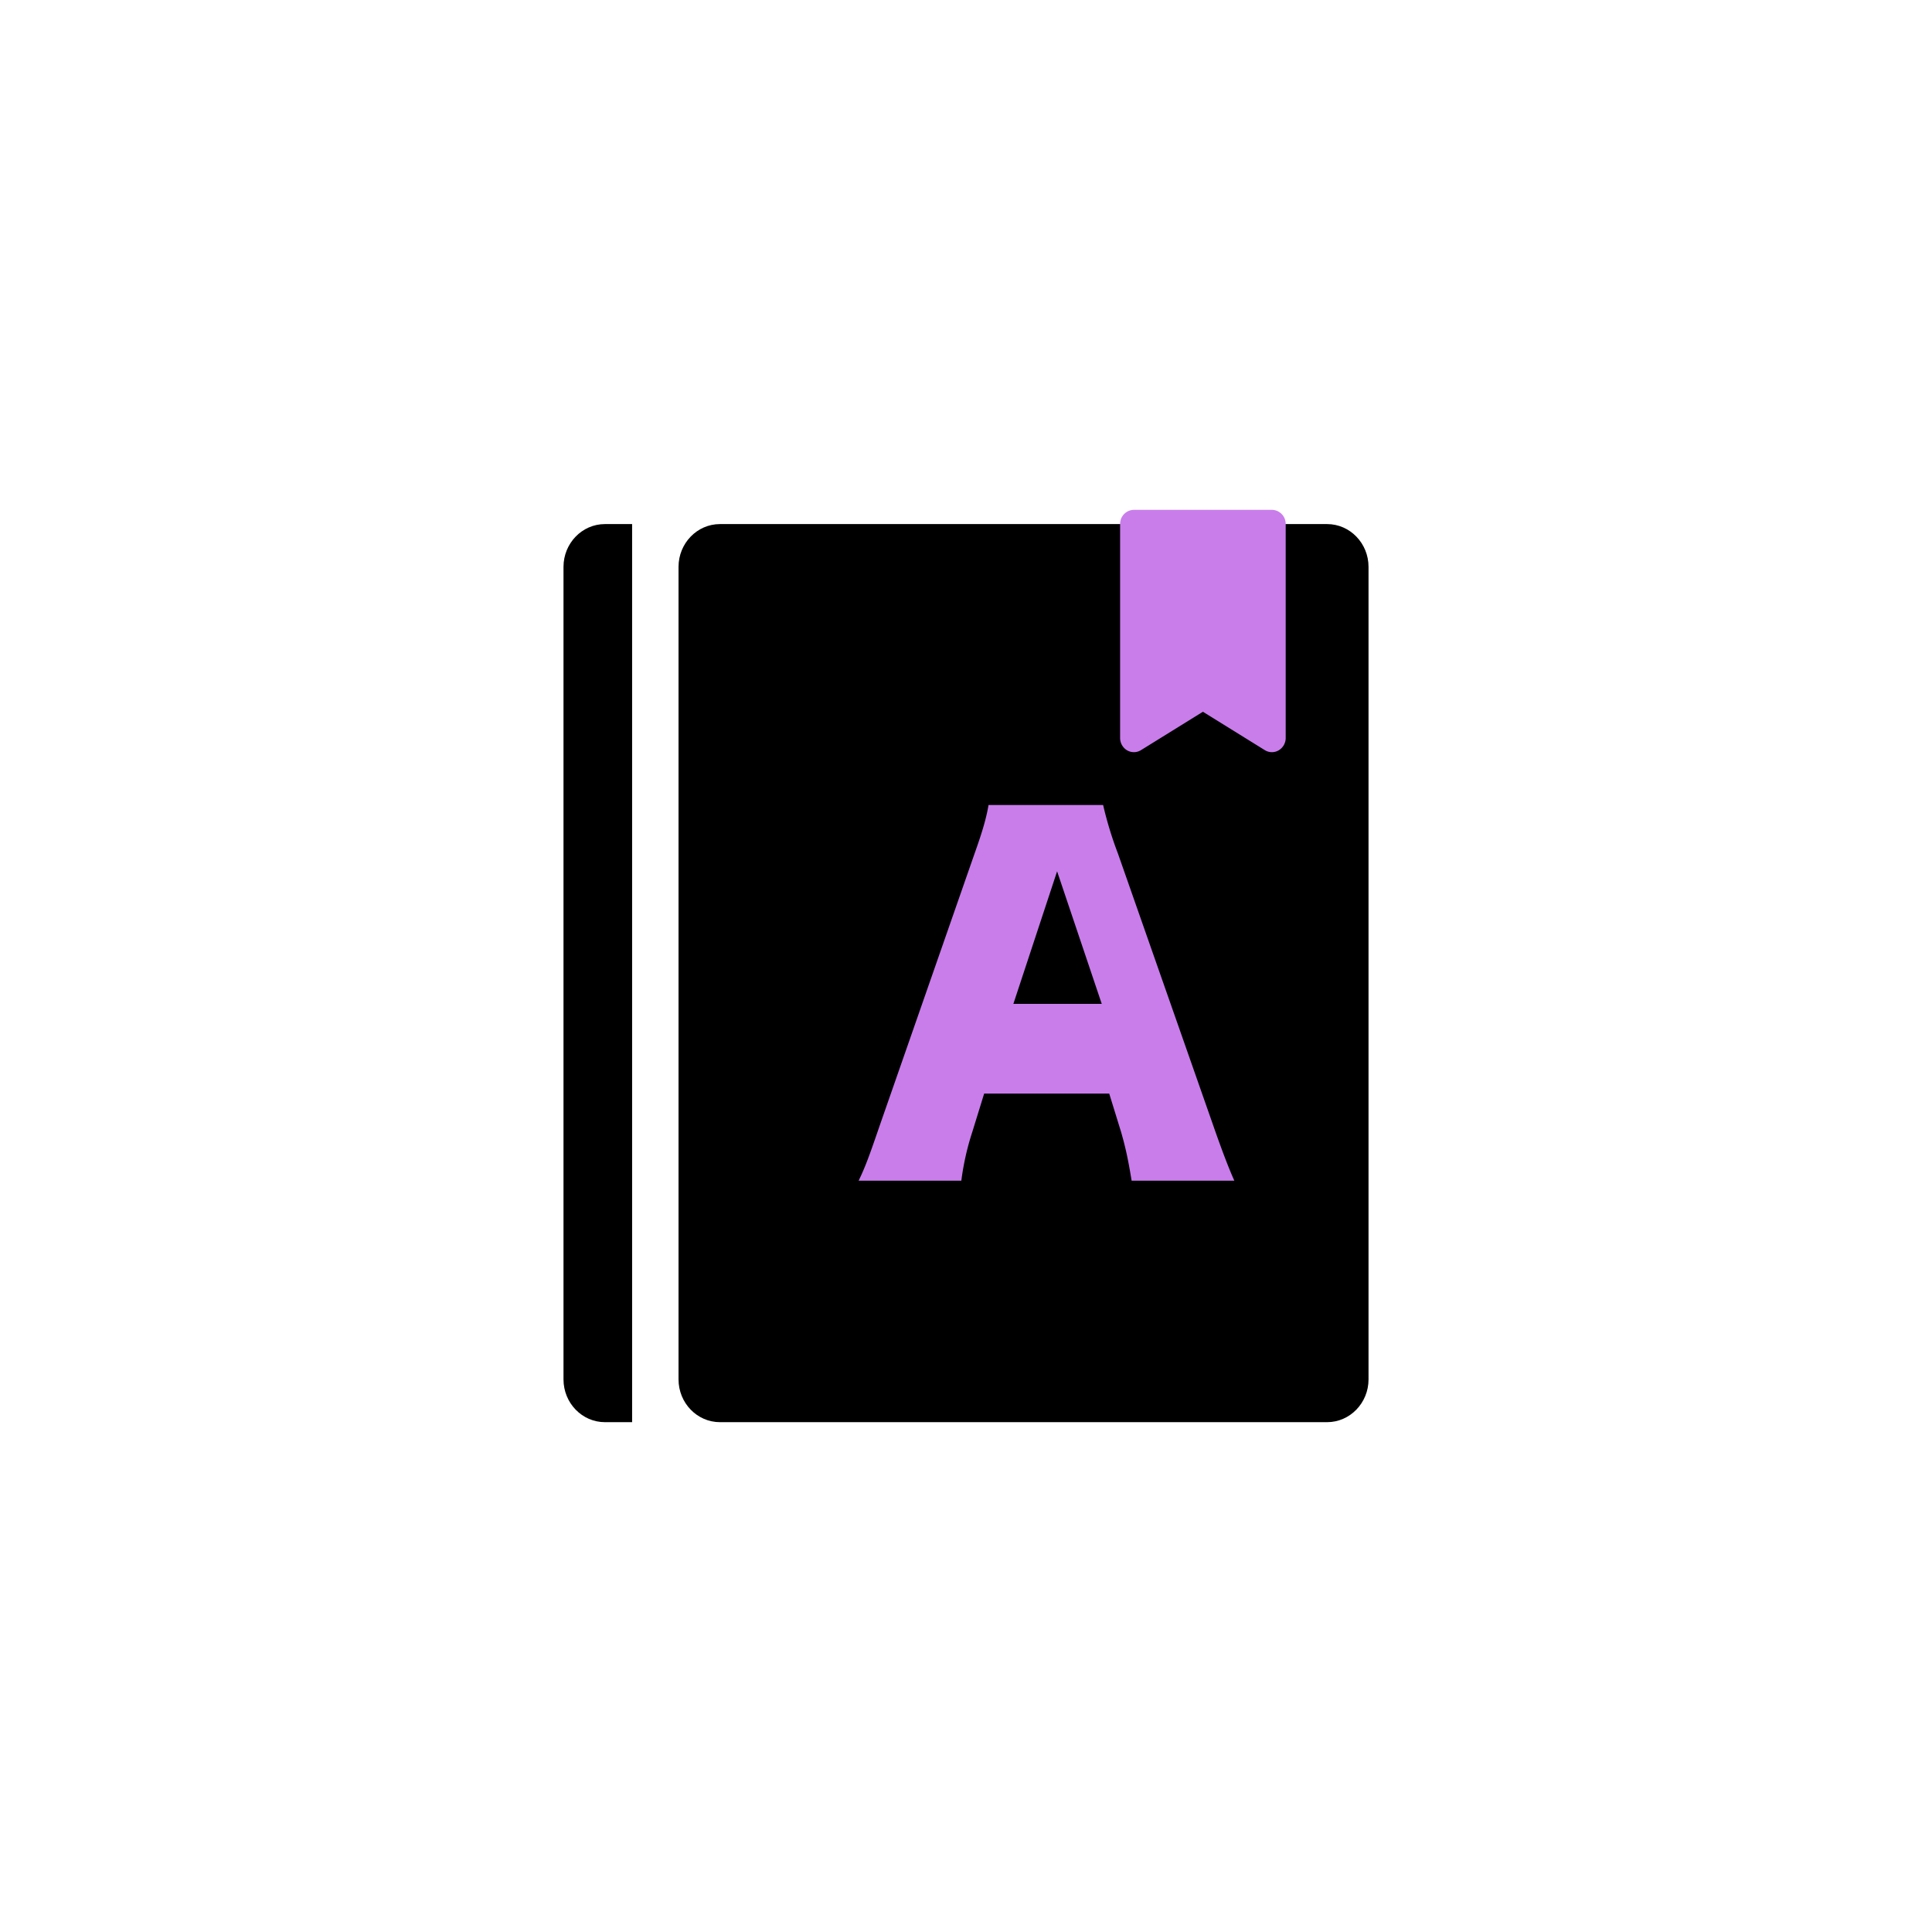 <svg width="72" height="72" xmlns="http://www.w3.org/2000/svg"><g fill="none" fill-rule="evenodd"><g fill-rule="nonzero"><path d="M49.457 19.531H26.83c-.851 0-1.543.715-1.543 1.594v30.281c0 .88.692 1.594 1.543 1.594h22.628c.85 0 1.543-.715 1.543-1.594V21.125c0-.879-.692-1.594-1.543-1.594zm-25.9 0h-1.014c-.85 0-1.543.715-1.543 1.594v30.281c0 .88.692 1.594 1.543 1.594h1.014V19.531z" fill="#000"/><path d="M47.4 19h-5.143a.523.523 0 0 0-.514.531V27.5c0 .191.1.368.26.462.162.094.36.092.519-.007l2.307-1.43 2.306 1.43a.501.501 0 0 0 .519.007.534.534 0 0 0 .26-.462v-7.97A.523.523 0 0 0 47.4 19zM46 44c-.213-.471-.474-1.161-.785-2.053l-3.55-10.13A13.929 13.929 0 0 1 41.11 30h-4.27c-.082.488-.229.993-.523 1.817l-3.533 10.13c-.392 1.144-.54 1.548-.785 2.053h3.827a9.934 9.934 0 0 1 .409-1.817l.442-1.43h4.66l.442 1.43c.164.572.262 1.01.393 1.817H46zm-4.941-6.588h-3.294l1.63-4.941 1.664 4.94z" fill="#C97DEB"/></g><path d="M0 0h72v72H0z"/></g></svg>
